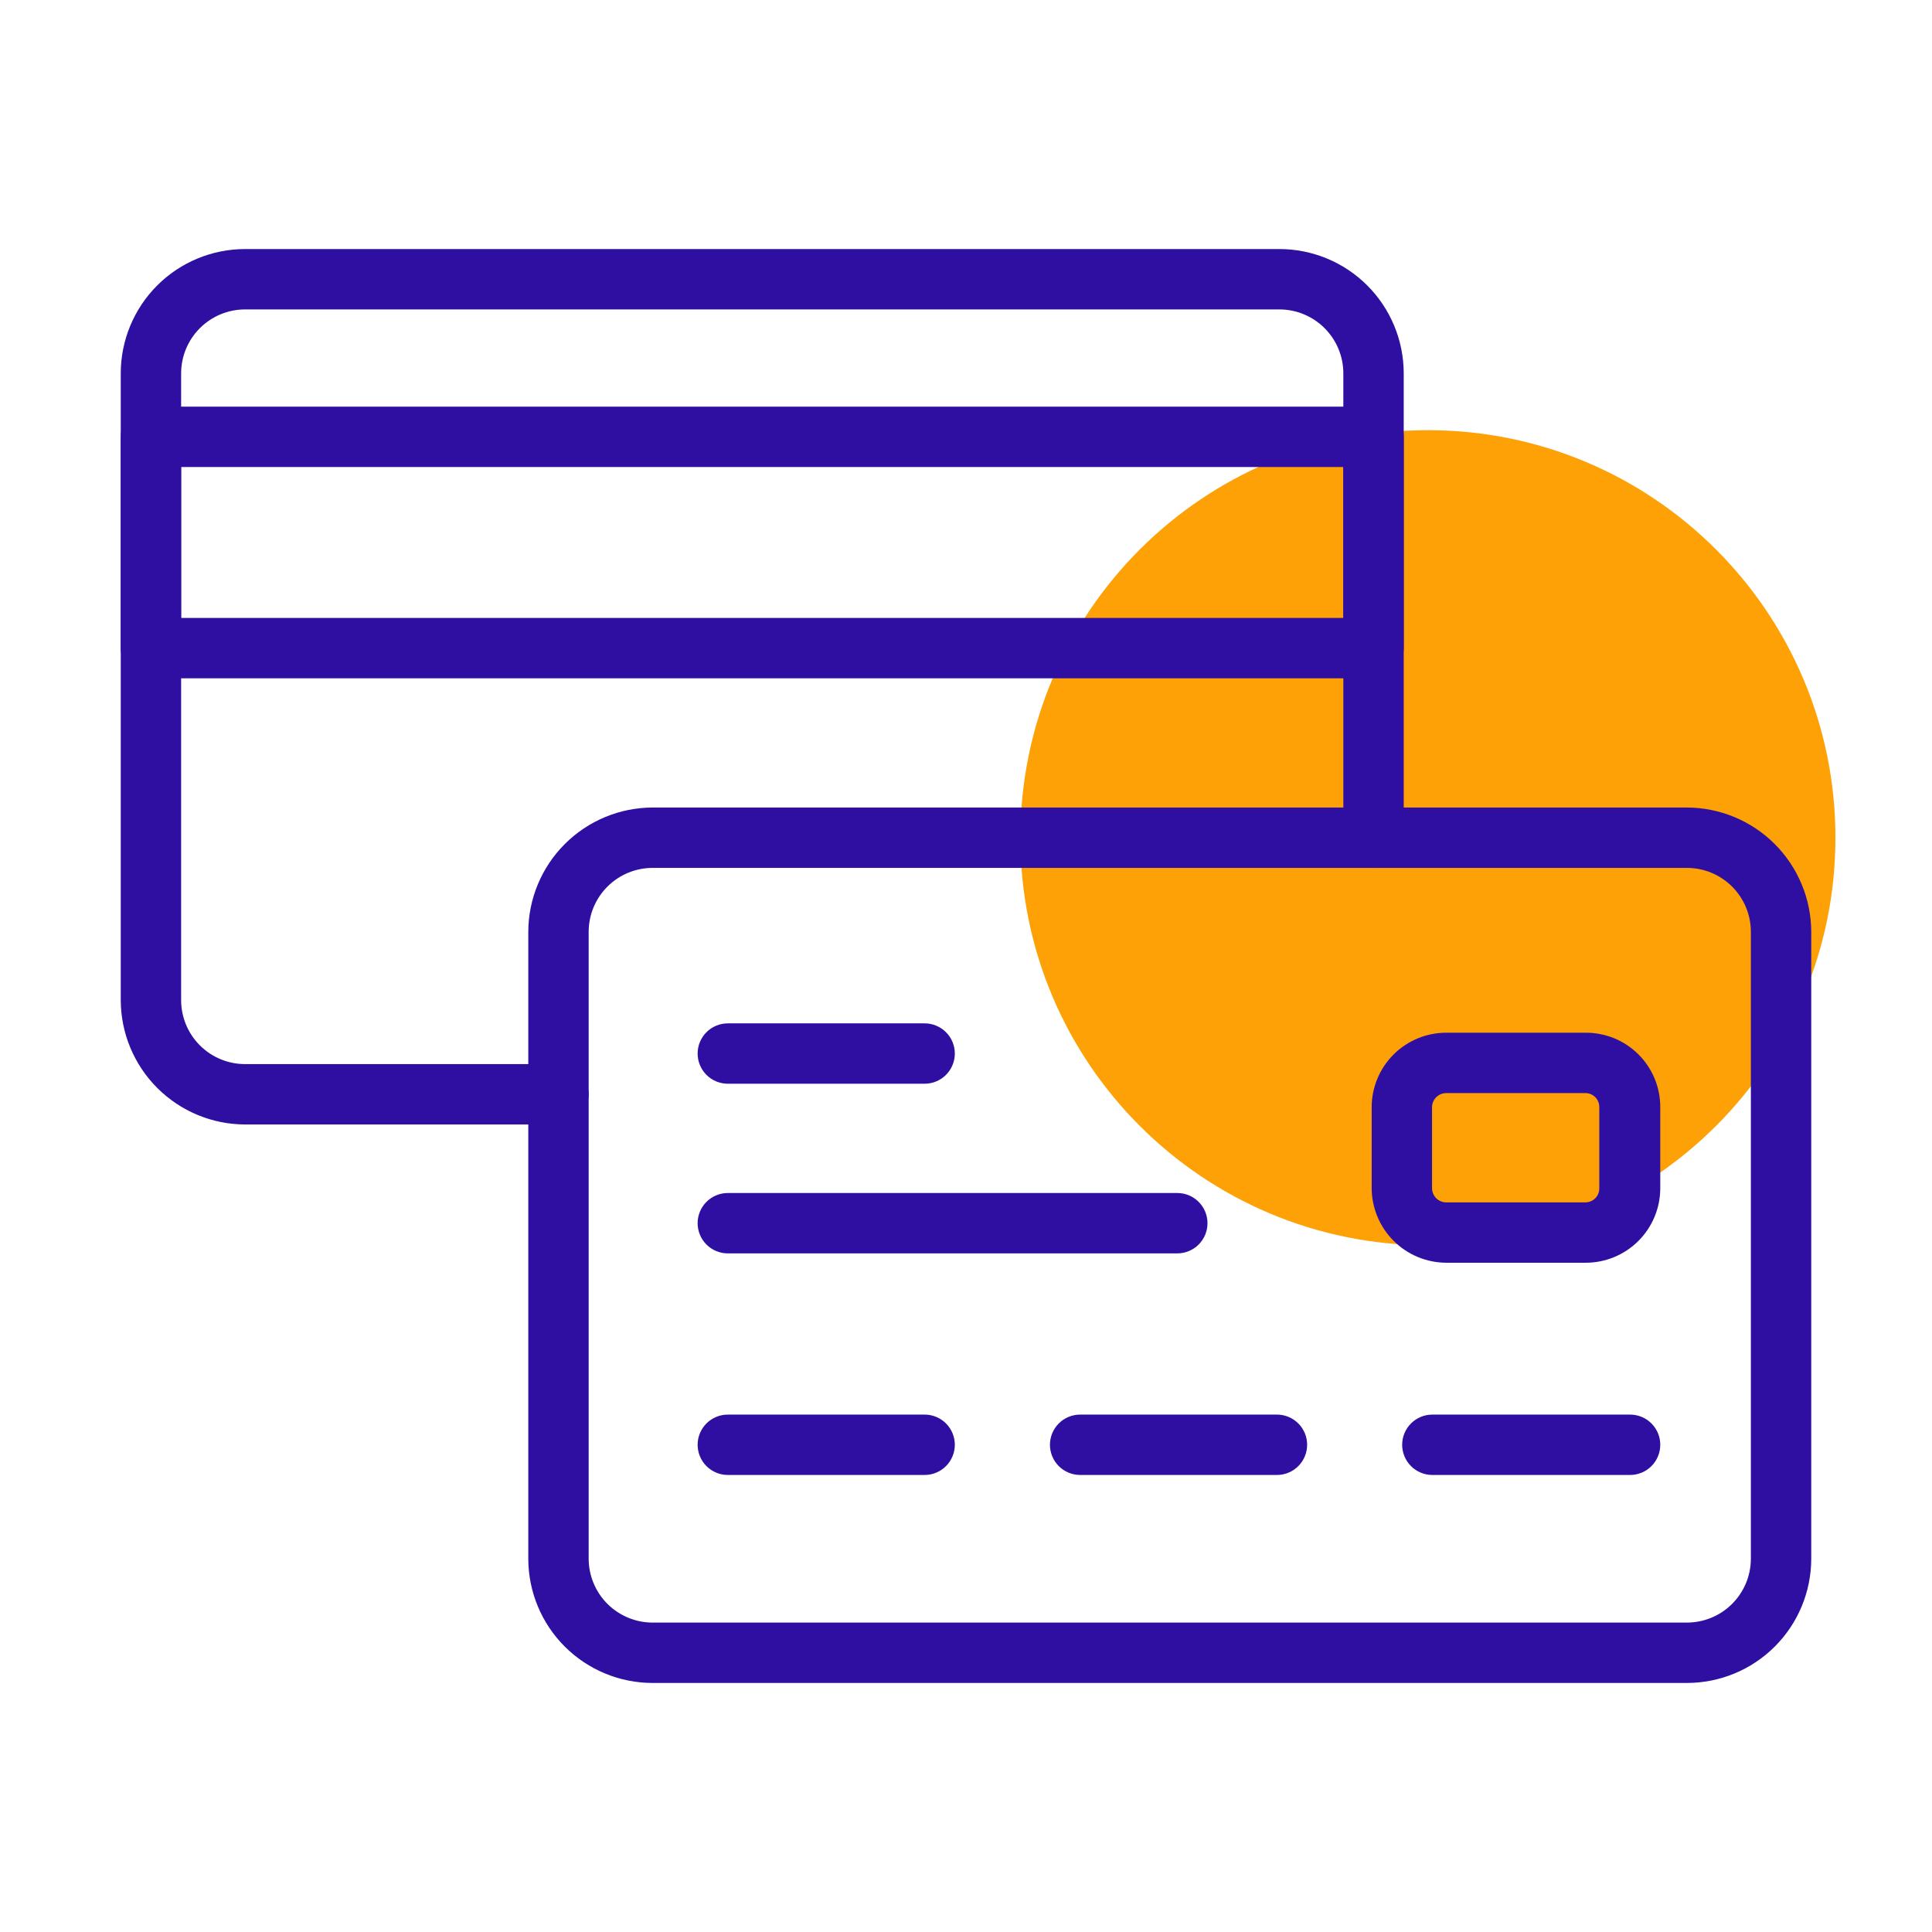 <svg width="200" height="200" viewBox="0 0 200 200" fill="none" xmlns="http://www.w3.org/2000/svg">
<path d="M147.816 128.906C171.116 128.906 190.004 110.018 190.004 86.719C190.004 63.419 171.116 44.531 147.816 44.531C124.517 44.531 105.629 63.419 105.629 86.719C105.629 110.018 124.517 128.906 147.816 128.906Z" fill="#FEA106"/>
<path d="M174.625 174.219H67.563C64.153 174.219 60.883 172.867 58.47 170.459C56.056 168.051 54.696 164.784 54.688 161.375V96.469C54.696 93.057 56.055 89.787 58.468 87.374C60.88 84.961 64.15 83.602 67.563 83.594H174.625C178.037 83.602 181.307 84.961 183.72 87.374C186.133 89.787 187.492 93.057 187.5 96.469V161.375C187.492 164.784 186.132 168.051 183.718 170.459C181.304 172.867 178.034 174.219 174.625 174.219ZM67.563 89.844C66.693 89.844 65.831 90.015 65.027 90.348C64.224 90.681 63.493 91.169 62.878 91.784C62.263 92.4 61.775 93.13 61.442 93.933C61.109 94.737 60.938 95.599 60.938 96.469V161.375C60.946 163.127 61.648 164.804 62.889 166.04C64.13 167.275 65.811 167.969 67.563 167.969H174.625C176.377 167.969 178.057 167.275 179.299 166.04C180.54 164.804 181.242 163.127 181.25 161.375V96.469C181.25 94.712 180.552 93.027 179.31 91.784C178.067 90.542 176.382 89.844 174.625 89.844H67.563Z" fill="#2F0FA2"/>
<path d="M57.813 116.406H25.375C21.963 116.398 18.693 115.039 16.28 112.626C13.867 110.213 12.508 106.943 12.5 103.531V38.625C12.508 35.216 13.868 31.949 16.282 29.541C18.696 27.133 21.966 25.781 25.375 25.781H132.438C135.847 25.781 139.117 27.133 141.53 29.541C143.944 31.949 145.304 35.216 145.313 38.625V86.719C145.313 87.548 144.983 88.343 144.397 88.928C143.811 89.514 143.016 89.844 142.187 89.844C141.359 89.844 140.564 89.514 139.978 88.928C139.392 88.343 139.062 87.548 139.062 86.719V38.625C139.054 36.873 138.353 35.196 137.111 33.961C135.87 32.725 134.189 32.031 132.438 32.031H25.375C23.623 32.031 21.943 32.725 20.701 33.961C19.46 35.196 18.758 36.873 18.75 38.625V103.531C18.75 105.288 19.448 106.973 20.69 108.216C21.933 109.458 23.618 110.156 25.375 110.156H57.813C58.641 110.156 59.436 110.485 60.022 111.071C60.608 111.658 60.938 112.452 60.938 113.281C60.938 114.11 60.608 114.905 60.022 115.491C59.436 116.077 58.641 116.406 57.813 116.406Z" fill="#2F0FA2"/>
<path d="M142.187 70.219H15.625C14.796 70.219 14.001 69.889 13.415 69.303C12.829 68.717 12.5 67.922 12.5 67.094V45.219C12.5 44.39 12.829 43.595 13.415 43.009C14.001 42.423 14.796 42.094 15.625 42.094H142.187C143.016 42.094 143.811 42.423 144.397 43.009C144.983 43.595 145.313 44.39 145.313 45.219V67.094C145.313 67.922 144.983 68.717 144.397 69.303C143.811 69.889 143.016 70.219 142.187 70.219ZM18.75 63.969H139.062V48.344H18.75V63.969Z" fill="#2F0FA2"/>
<path d="M95.718 152.688H75.343C74.514 152.688 73.719 152.358 73.133 151.772C72.547 151.186 72.218 150.391 72.218 149.562C72.218 148.734 72.547 147.939 73.133 147.353C73.719 146.767 74.514 146.438 75.343 146.438H95.718C96.546 146.438 97.341 146.767 97.927 147.353C98.513 147.939 98.843 148.734 98.843 149.562C98.843 150.391 98.513 151.186 97.927 151.772C97.341 152.358 96.546 152.688 95.718 152.688Z" fill="#2F0FA2"/>
<path d="M95.718 112.187H75.343C74.514 112.187 73.719 111.858 73.133 111.272C72.547 110.686 72.218 109.891 72.218 109.062C72.218 108.234 72.547 107.439 73.133 106.853C73.719 106.267 74.514 105.938 75.343 105.938H95.718C96.546 105.938 97.341 106.267 97.927 106.853C98.513 107.439 98.843 108.234 98.843 109.062C98.843 109.891 98.513 110.686 97.927 111.272C97.341 111.858 96.546 112.187 95.718 112.187Z" fill="#2F0FA2"/>
<path d="M121.874 129.75H75.343C74.514 129.75 73.719 129.421 73.133 128.835C72.547 128.249 72.218 127.454 72.218 126.625C72.218 125.796 72.547 125.001 73.133 124.415C73.719 123.829 74.514 123.5 75.343 123.5H121.874C122.703 123.5 123.498 123.829 124.084 124.415C124.67 125.001 124.999 125.796 124.999 126.625C124.999 127.454 124.67 128.249 124.084 128.835C123.498 129.421 122.703 129.75 121.874 129.75Z" fill="#2F0FA2"/>
<path d="M132.19 152.688H111.815C110.987 152.688 110.192 152.358 109.606 151.772C109.02 151.186 108.69 150.391 108.69 149.562C108.69 148.734 109.02 147.939 109.606 147.353C110.192 146.767 110.987 146.438 111.815 146.438H132.19C133.019 146.438 133.814 146.767 134.4 147.353C134.986 147.939 135.315 148.734 135.315 149.562C135.315 150.391 134.986 151.186 134.4 151.772C133.814 152.358 133.019 152.688 132.19 152.688Z" fill="#2F0FA2"/>
<path d="M168.746 152.688H148.277C147.449 152.688 146.654 152.358 146.067 151.772C145.481 151.186 145.152 150.391 145.152 149.562C145.152 148.734 145.481 147.939 146.067 147.353C146.654 146.767 147.449 146.438 148.277 146.438H168.746C169.575 146.438 170.37 146.767 170.956 147.353C171.542 147.939 171.871 148.734 171.871 149.562C171.871 150.391 171.542 151.186 170.956 151.772C170.37 152.358 169.575 152.688 168.746 152.688Z" fill="#2F0FA2"/>
<path d="M164.12 130.719H149.714C147.669 130.71 145.711 129.895 144.265 128.449C142.819 127.003 142.003 125.045 141.995 123V114.594C142.003 112.552 142.82 110.597 144.267 109.156C145.714 107.715 147.672 106.906 149.714 106.906H164.12C165.135 106.898 166.141 107.091 167.081 107.473C168.021 107.856 168.876 108.421 169.596 109.136C170.317 109.85 170.889 110.701 171.279 111.637C171.669 112.574 171.87 113.579 171.87 114.594V123C171.87 124.016 171.67 125.022 171.28 125.961C170.89 126.9 170.318 127.752 169.598 128.469C168.878 129.186 168.024 129.754 167.084 130.14C166.144 130.526 165.136 130.723 164.12 130.719ZM149.714 113.156C149.33 113.156 148.961 113.307 148.686 113.575C148.412 113.844 148.253 114.21 148.245 114.594V123C148.245 123.39 148.4 123.763 148.675 124.039C148.951 124.314 149.324 124.469 149.714 124.469H164.12C164.312 124.469 164.501 124.431 164.678 124.356C164.854 124.282 165.014 124.173 165.148 124.037C165.282 123.9 165.387 123.738 165.457 123.56C165.528 123.382 165.562 123.191 165.558 123V114.594C165.558 114.213 165.406 113.847 165.137 113.577C164.867 113.308 164.501 113.156 164.12 113.156H149.714Z" fill="#2F0FA2"/>
</svg>
